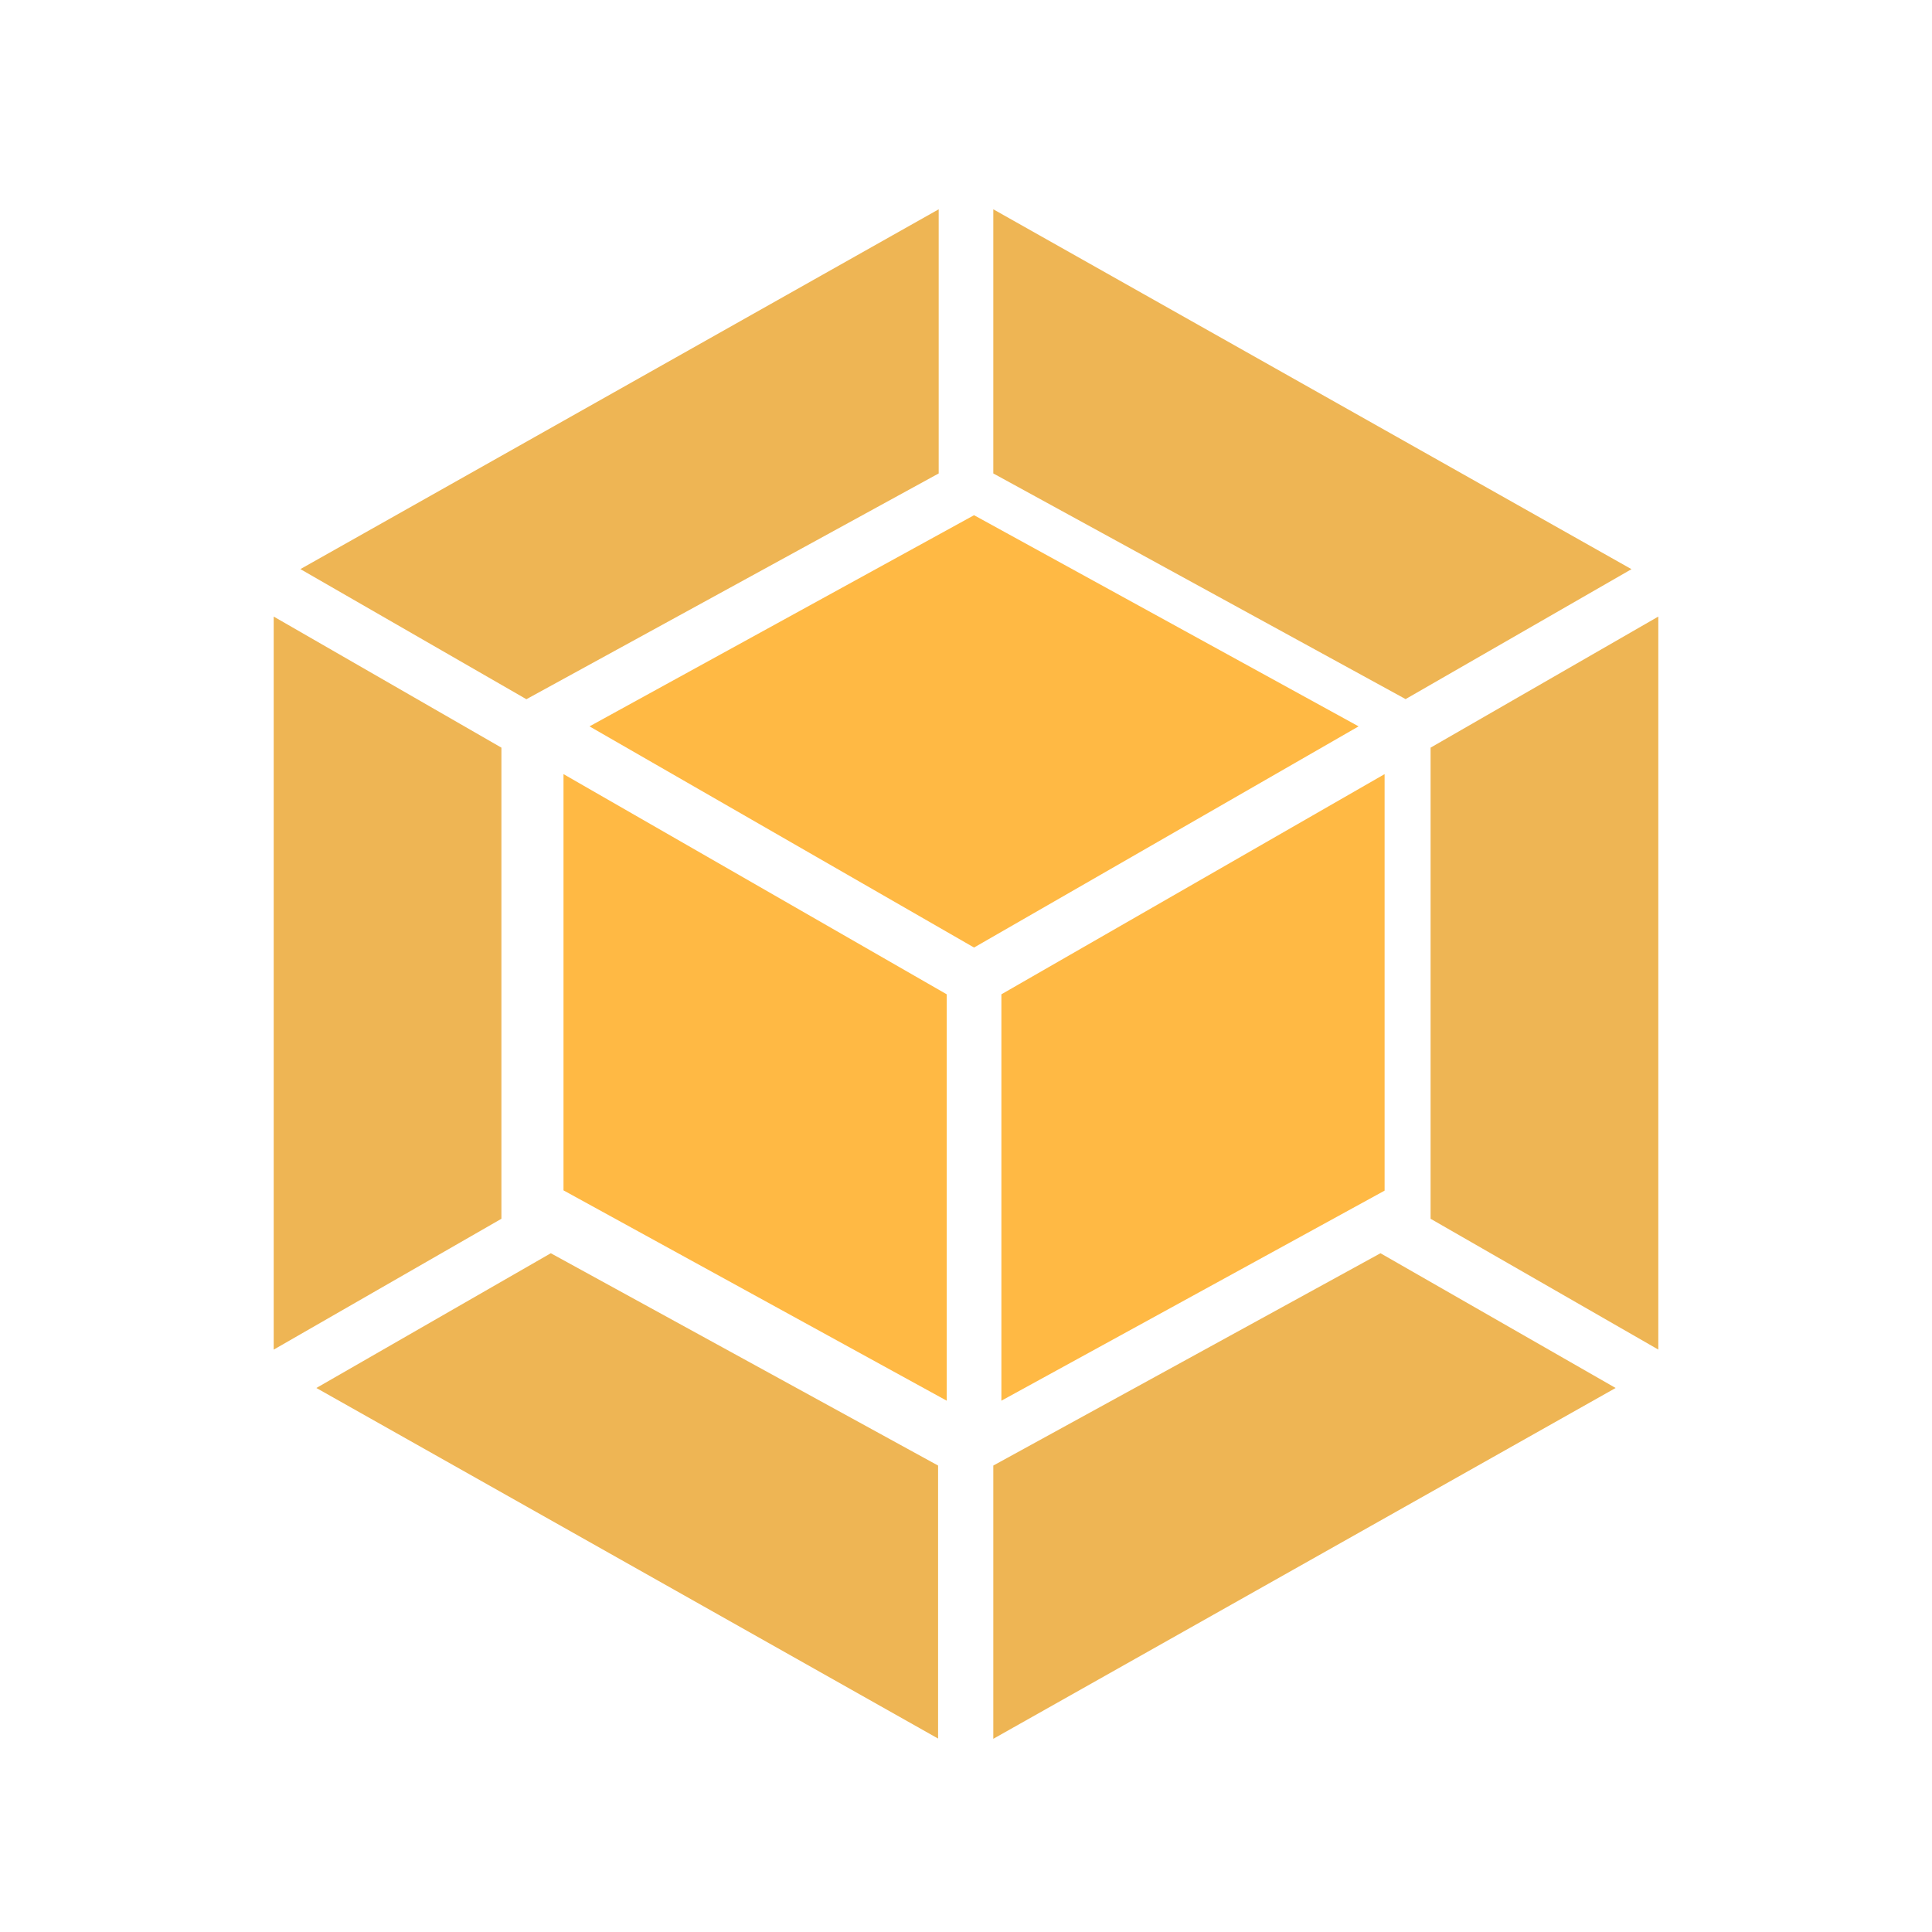 <?xml version="1.0" encoding="UTF-8"?>
<svg width="120px" height="120px" viewBox="0 0 120 120" version="1.1" xmlns="http://www.w3.org/2000/svg" xmlns:xlink="http://www.w3.org/1999/xlink">
    <g id="webpack" stroke="none" stroke-width="1" fill="none" fill-rule="evenodd">
        <g id="webpack-plain" transform="translate(17, 13)" fill-rule="nonzero">
            <path d="M83.35,73.21 L44.696,95 L44.696,78.028 L68.744,64.841 L83.35,73.21 Z M86,70.828 L86,25.296 L71.856,33.438 L71.856,62.7 L85.992,70.82 L86,70.828 Z M2.65,73.21 L41.266,94.985 L41.266,78.028 L17.211,64.841 L2.65,73.21 Z M0,70.828 L0,25.296 L14.144,33.438 L14.144,62.7 L0,70.828 Z M1.658,22.348 L41.304,0 L41.304,16.406 L15.901,30.317 L15.696,30.43 L1.658,22.348 Z M84.327,22.348 L44.696,0 L44.696,16.406 L70.099,30.31 L70.304,30.423 L84.342,22.348 L84.327,22.348 Z" id="Shape" fill="#EEB554"></path>
            <path d="M41.802,74 L18,60.936 L18,35.082 L41.802,48.758 L41.802,74 Z M45.198,74 L69,60.952 L69,35.082 L45.198,48.758 L45.198,74 Z M19.615,32.116 L43.5,19 L67.385,32.116 L43.5,45.853 L19.615,32.116 Z" id="Shape" fill="#FFB944"></path>
        </g>
    </g>
</svg>